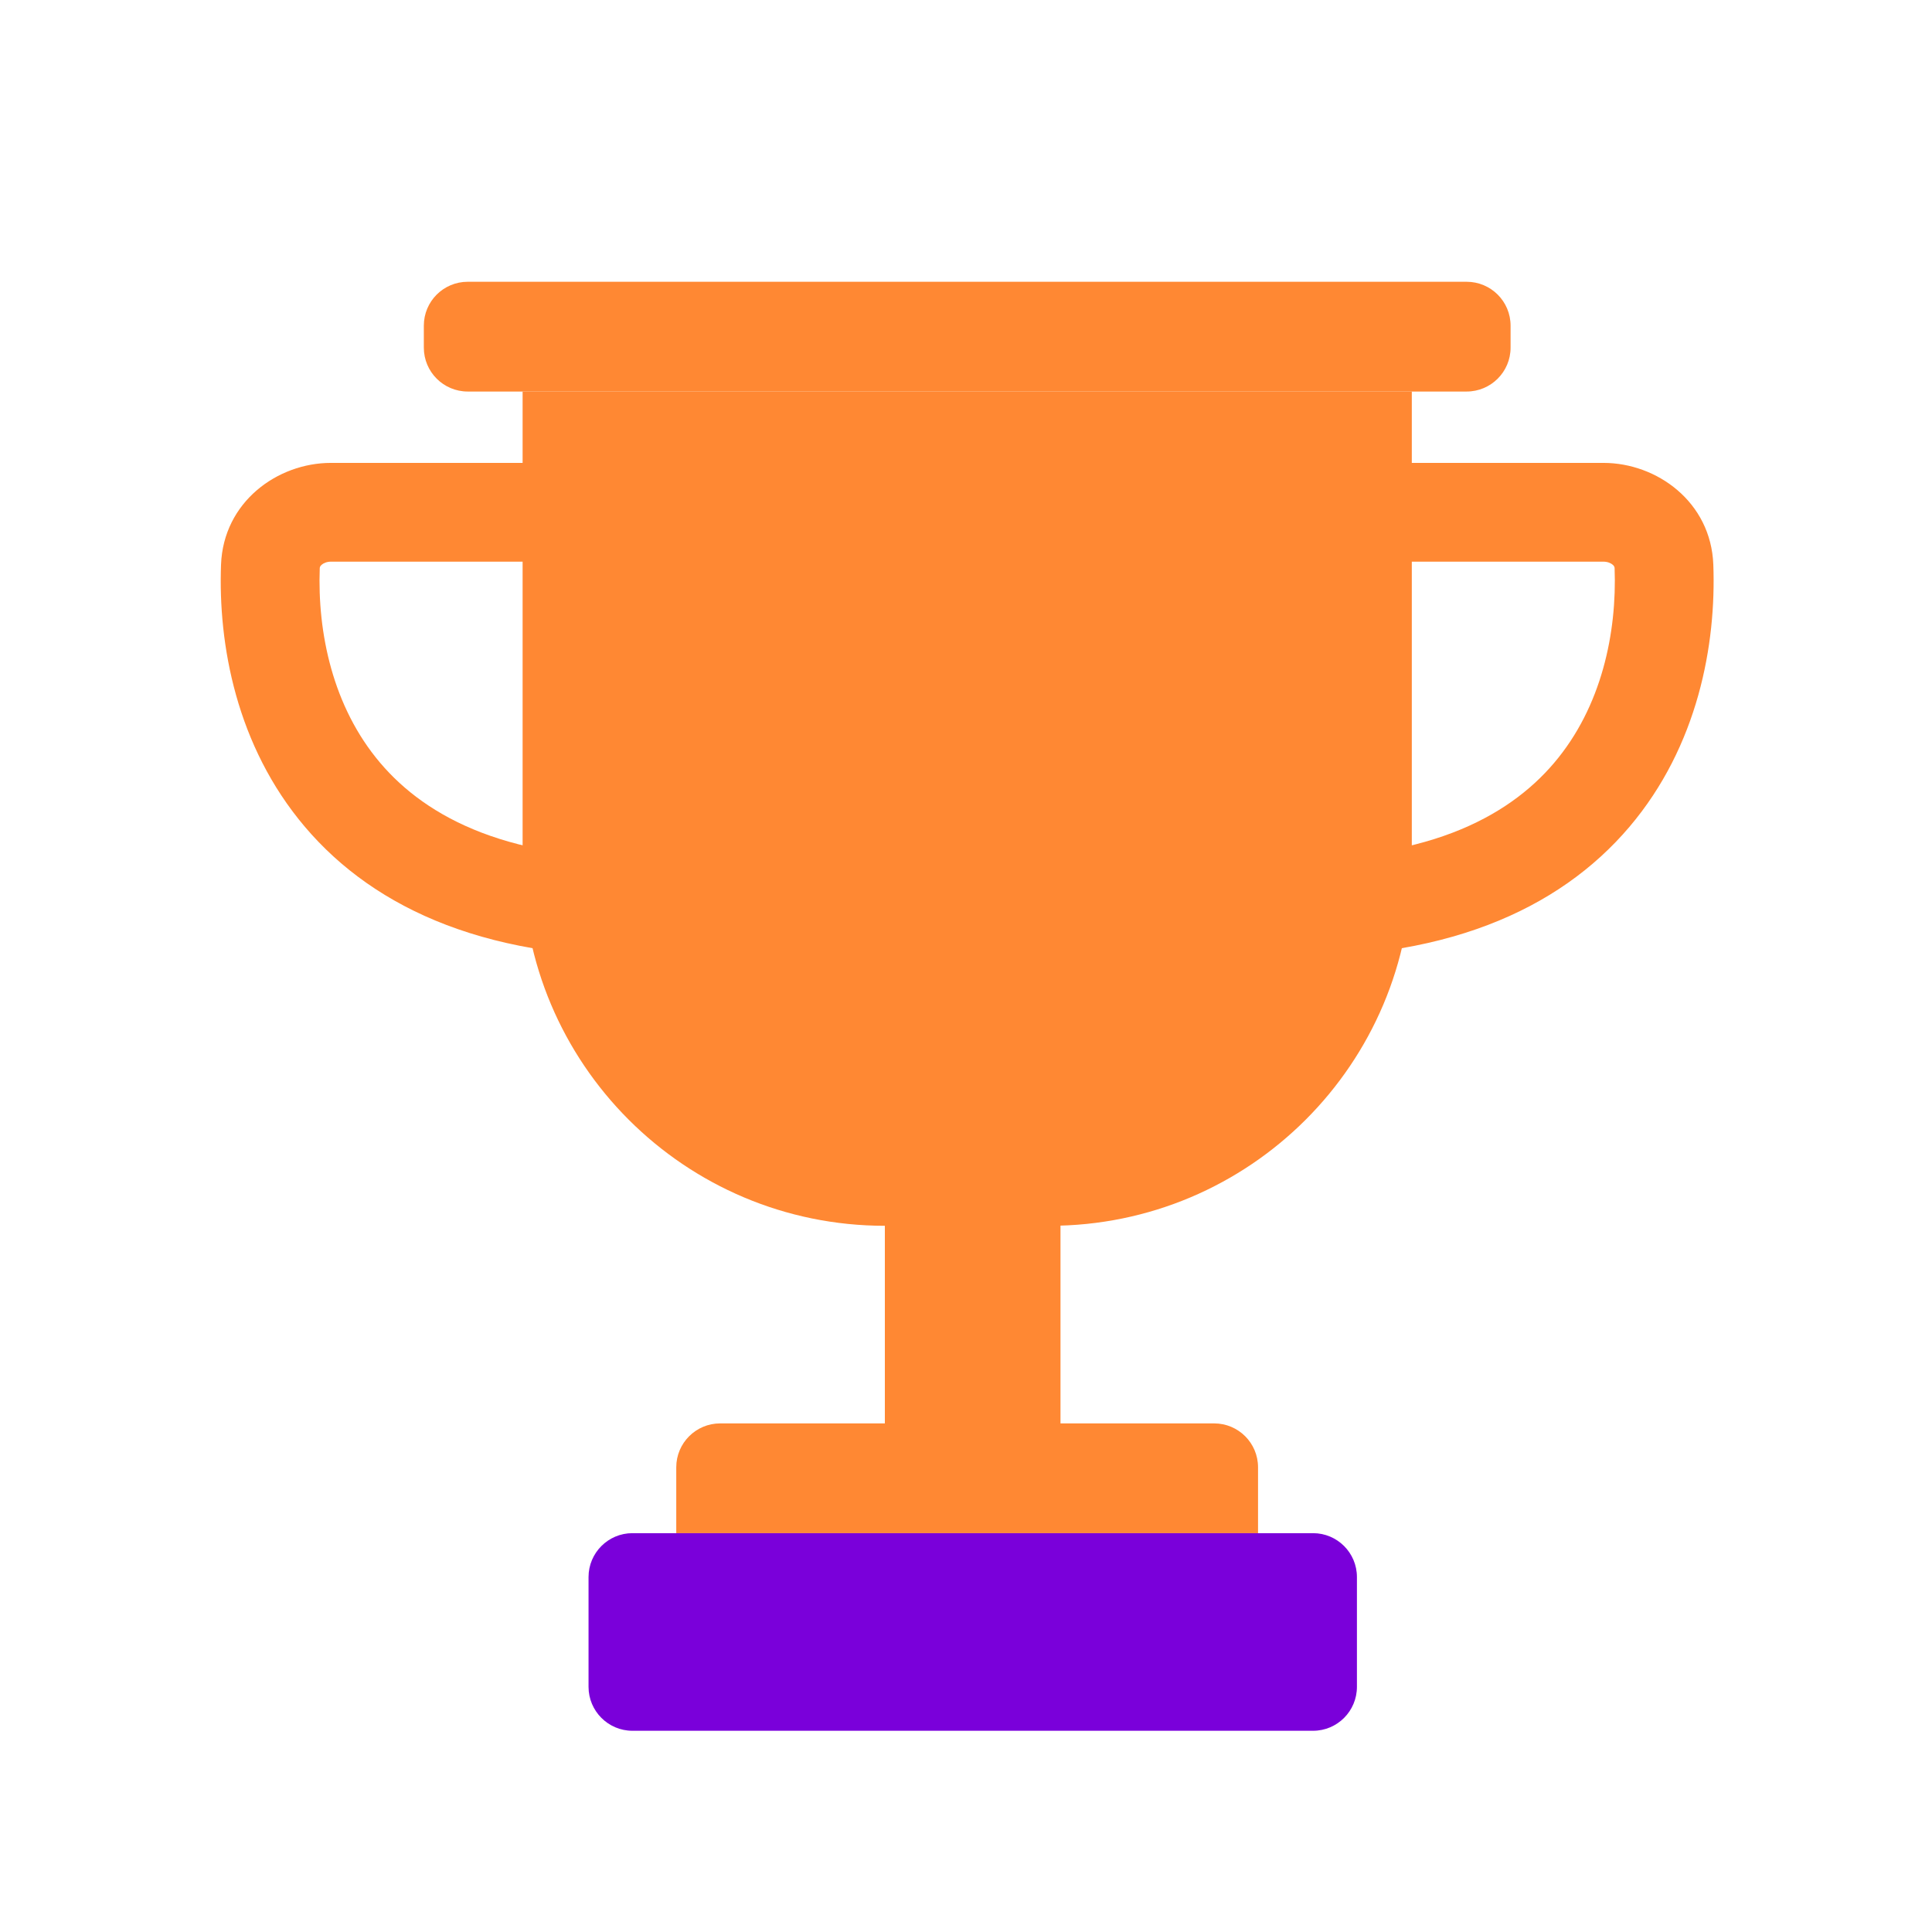 <svg width="32" height="32" viewBox="0 0 32 32" fill="none" xmlns="http://www.w3.org/2000/svg">
<path d="M8.656 6.485H23.384V14.303C23.384 17.617 20.697 20.303 17.384 20.303H14.656C11.342 20.303 8.656 17.617 8.656 14.303V6.485Z" fill="#FF8833"/>
<path d="M7.02 5.394C7.02 4.992 7.345 4.667 7.747 4.667H24.292C24.694 4.667 25.02 4.992 25.02 5.394V5.758C25.02 6.159 24.694 6.485 24.292 6.485H7.747C7.345 6.485 7.02 6.159 7.02 5.758V5.394Z" fill="#FF8833"/>
<path d="M11.201 24.303C11.201 23.901 11.527 23.576 11.928 23.576H20.11C20.512 23.576 20.837 23.901 20.837 24.303V25.394H11.201V24.303Z" fill="#FF8833"/>
<path d="M9.748 26.121C9.748 25.72 10.074 25.394 10.475 25.394H21.748C22.15 25.394 22.475 25.72 22.475 26.121V27.939C22.475 28.341 22.15 28.667 21.748 28.667H10.475C10.074 28.667 9.748 28.341 9.748 27.939V26.121Z" fill="#7A00DA"/>
<path d="M14.656 14.485H17.565V24.485H14.656V14.485Z" fill="#FF8833"/>
<path fill-rule="evenodd" clip-rule="evenodd" d="M3.661 9.352C3.7 8.312 4.597 7.667 5.481 7.667H8.995C9.447 7.667 9.813 8.033 9.813 8.485C9.813 8.937 9.447 9.303 8.995 9.303H5.481C5.411 9.303 5.357 9.328 5.328 9.354C5.302 9.376 5.297 9.393 5.296 9.412C5.257 10.473 5.507 11.705 6.298 12.636C7.063 13.538 8.453 14.294 10.991 14.205C11.443 14.189 11.822 14.542 11.838 14.994C11.853 15.445 11.5 15.824 11.049 15.84C8.141 15.943 6.216 15.068 5.051 13.696C3.911 12.353 3.612 10.669 3.661 9.352Z" fill="#FF8833"/>
<path fill-rule="evenodd" clip-rule="evenodd" d="M28.378 9.352C28.339 8.312 27.442 7.667 26.558 7.667H23.044C22.592 7.667 22.226 8.033 22.226 8.485C22.226 8.937 22.592 9.303 23.044 9.303H26.558C26.628 9.303 26.682 9.328 26.712 9.354C26.737 9.376 26.742 9.393 26.743 9.412C26.782 10.473 26.532 11.705 25.741 12.636C24.976 13.538 23.586 14.294 21.048 14.205C20.596 14.189 20.217 14.542 20.201 14.994C20.186 15.445 20.539 15.824 20.99 15.84C23.898 15.943 25.823 15.068 26.988 13.696C28.128 12.353 28.427 10.669 28.378 9.352Z" fill="#FF8833"/>
</svg>
